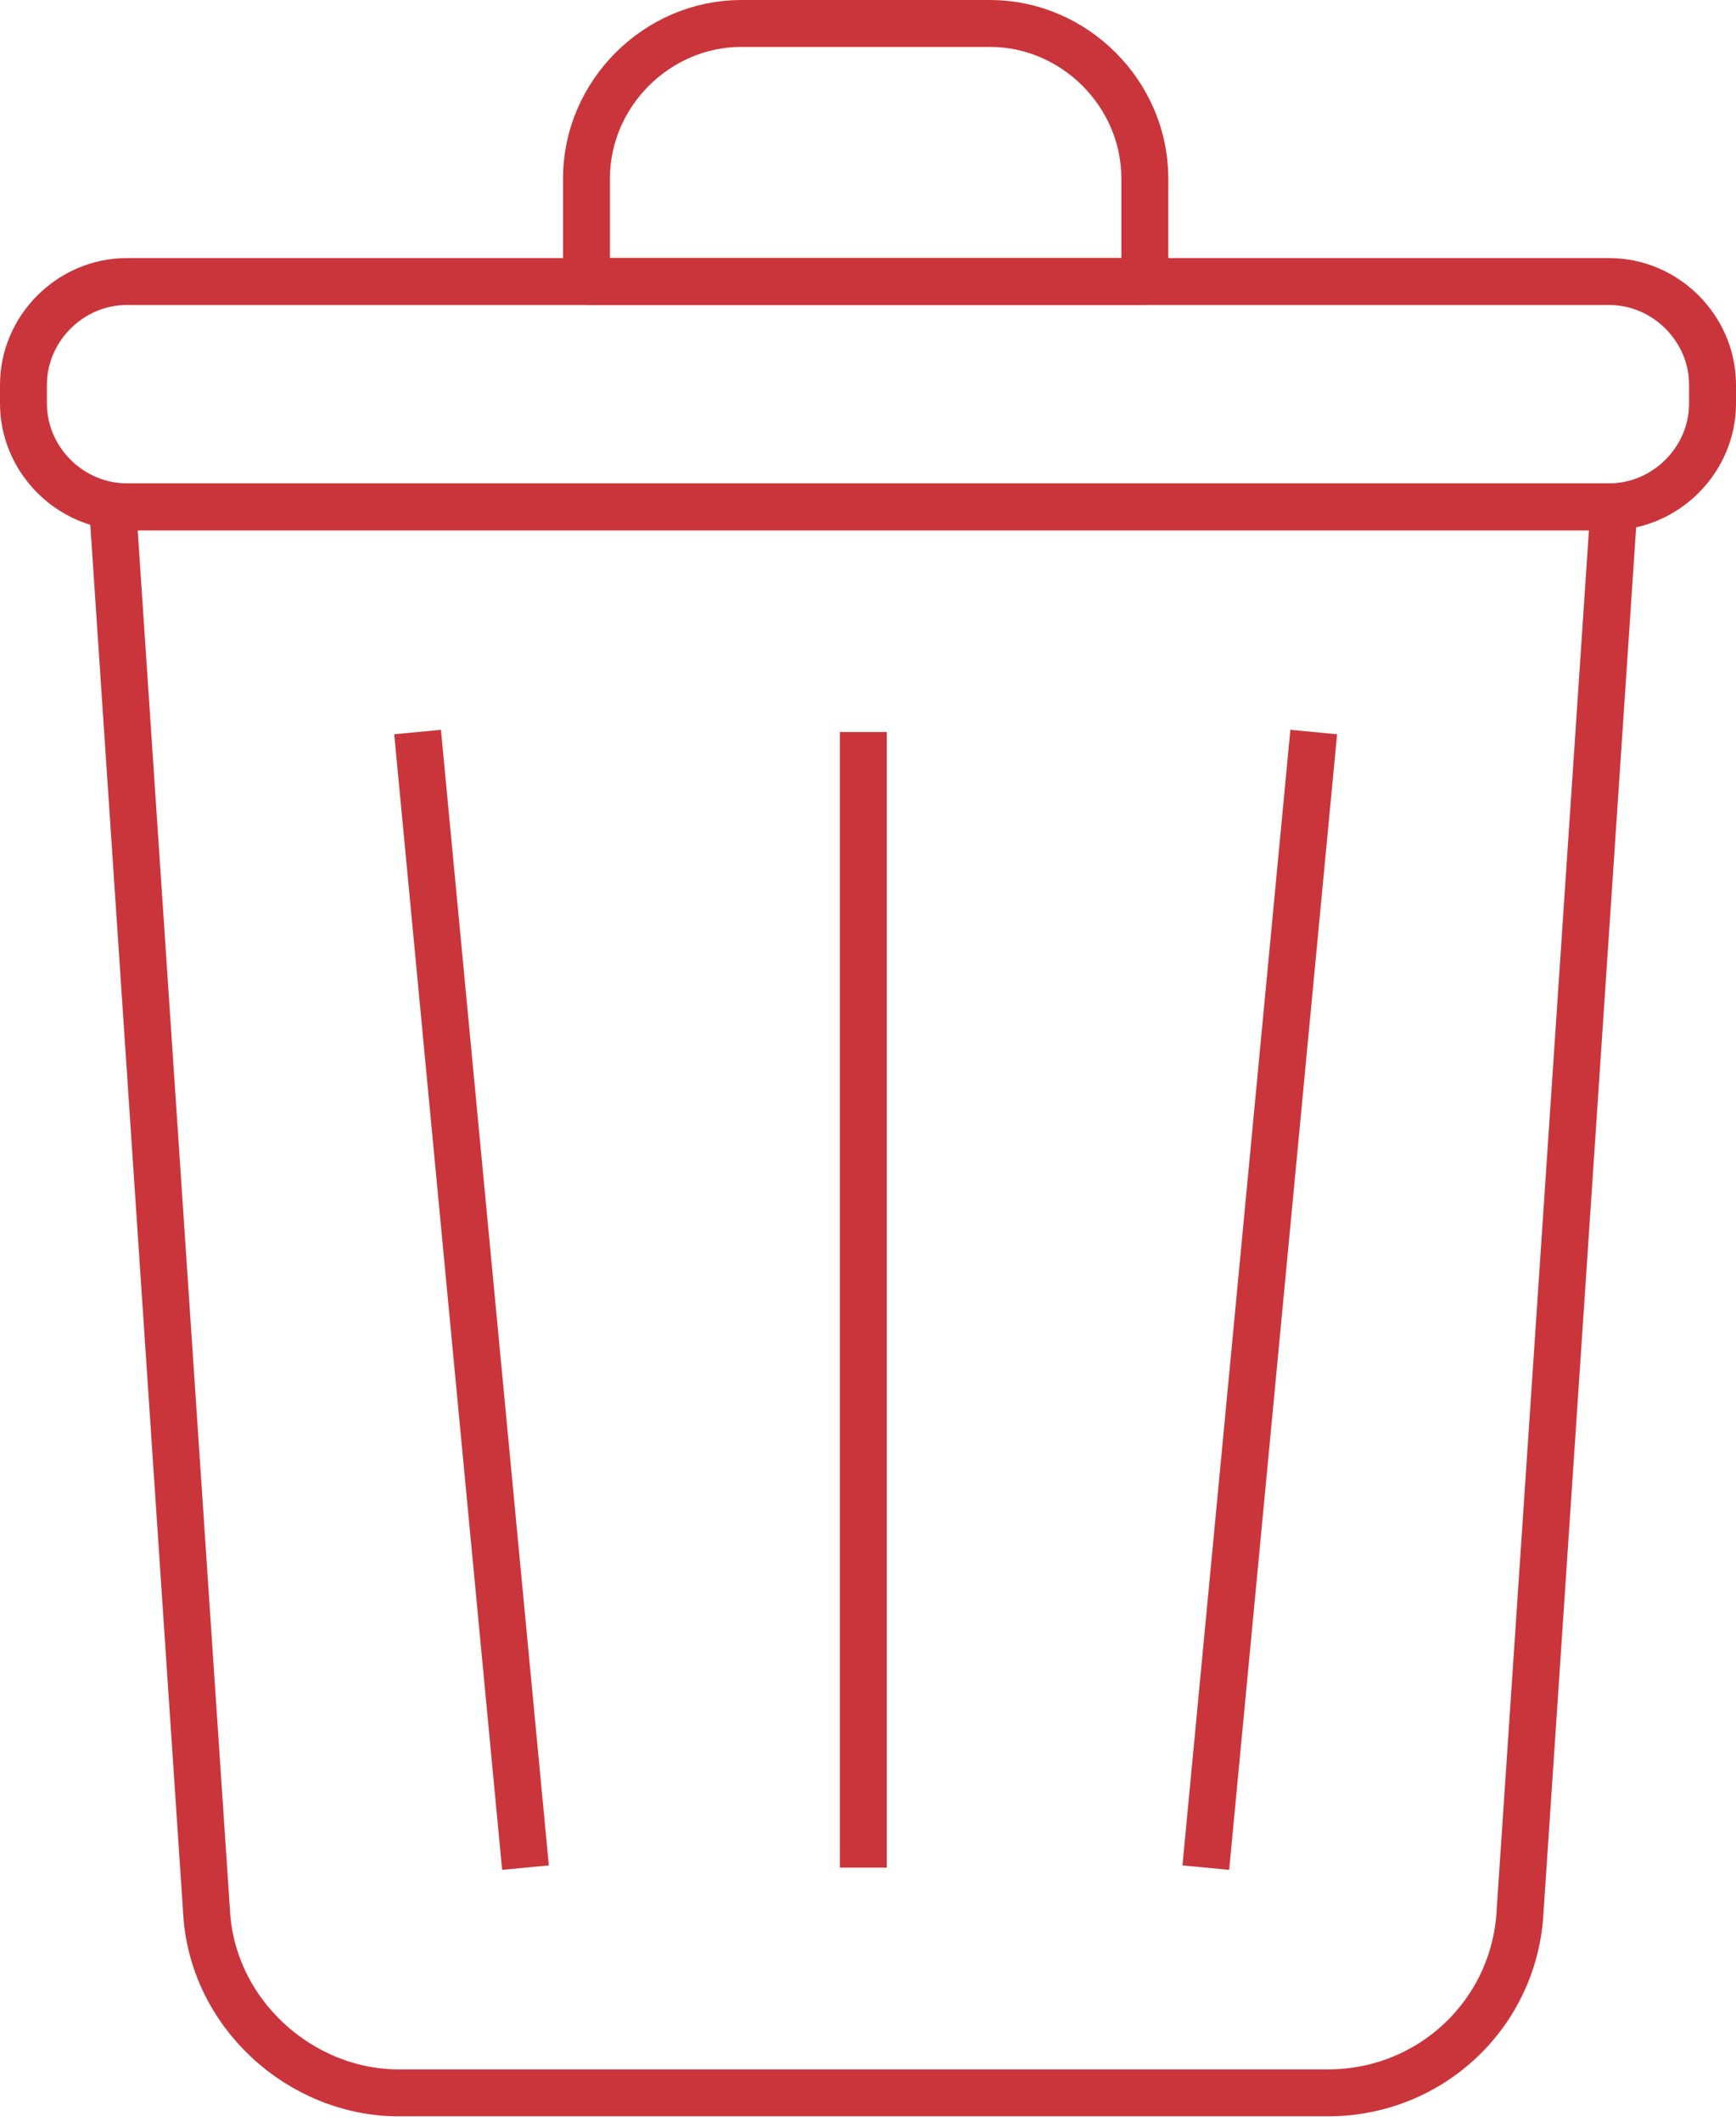 <?xml version="1.0" encoding="utf-8"?>
<!-- Generator: Adobe Illustrator 22.1.0, SVG Export Plug-In . SVG Version: 6.00 Build 0)  -->
<svg version="1.1" id="Laag_1" xmlns="http://www.w3.org/2000/svg" xmlns:xlink="http://www.w3.org/1999/xlink" x="0px" y="0px"
	 viewBox="0 0 37 45.2" style="enable-background:new 0 0 37 45.2;" xml:space="preserve">
<style type="text/css">
	.st0{fill:none;stroke:#CA353B;stroke-linecap:round;stroke-linejoin:round;}
	.st1{fill:none;stroke:#CA353B;stroke-linejoin:round;}
</style>
<title>trash</title>
<g id="Layer_2">
	<g id="Layer_1-2">
		<path class="st0" d="M2.4,10.8l2,29.9c0.1,2.2,2,3.9,4.1,3.9h19.8c2.2,0,4-1.7,4.1-3.9l2-29.9h-32"/>
		<path class="st0" d="M2.7,6h31.6c1.2,0,2.2,1,2.2,2.2v0.4c0,1.2-1,2.2-2.2,2.2H2.7c-1.2,0-2.2-1-2.2-2.2V8.2C0.5,7,1.5,6,2.7,6z"
			/>
		<line class="st1" x1="8.9" y1="15.6" x2="11.2" y2="39.8"/>
		<line class="st1" x1="28" y1="15.6" x2="25.7" y2="39.8"/>
		<line class="st1" x1="18.4" y1="15.6" x2="18.4" y2="39.8"/>
		<path class="st0" d="M15.8,0.5h5.3c1.8,0,3.3,1.5,3.3,3.3c0,0,0,0,0,0V6l0,0H12.5l0,0V3.8C12.5,2,14,0.5,15.8,0.5
			C15.8,0.5,15.8,0.5,15.8,0.5z"/>
	</g>
</g>
</svg>
